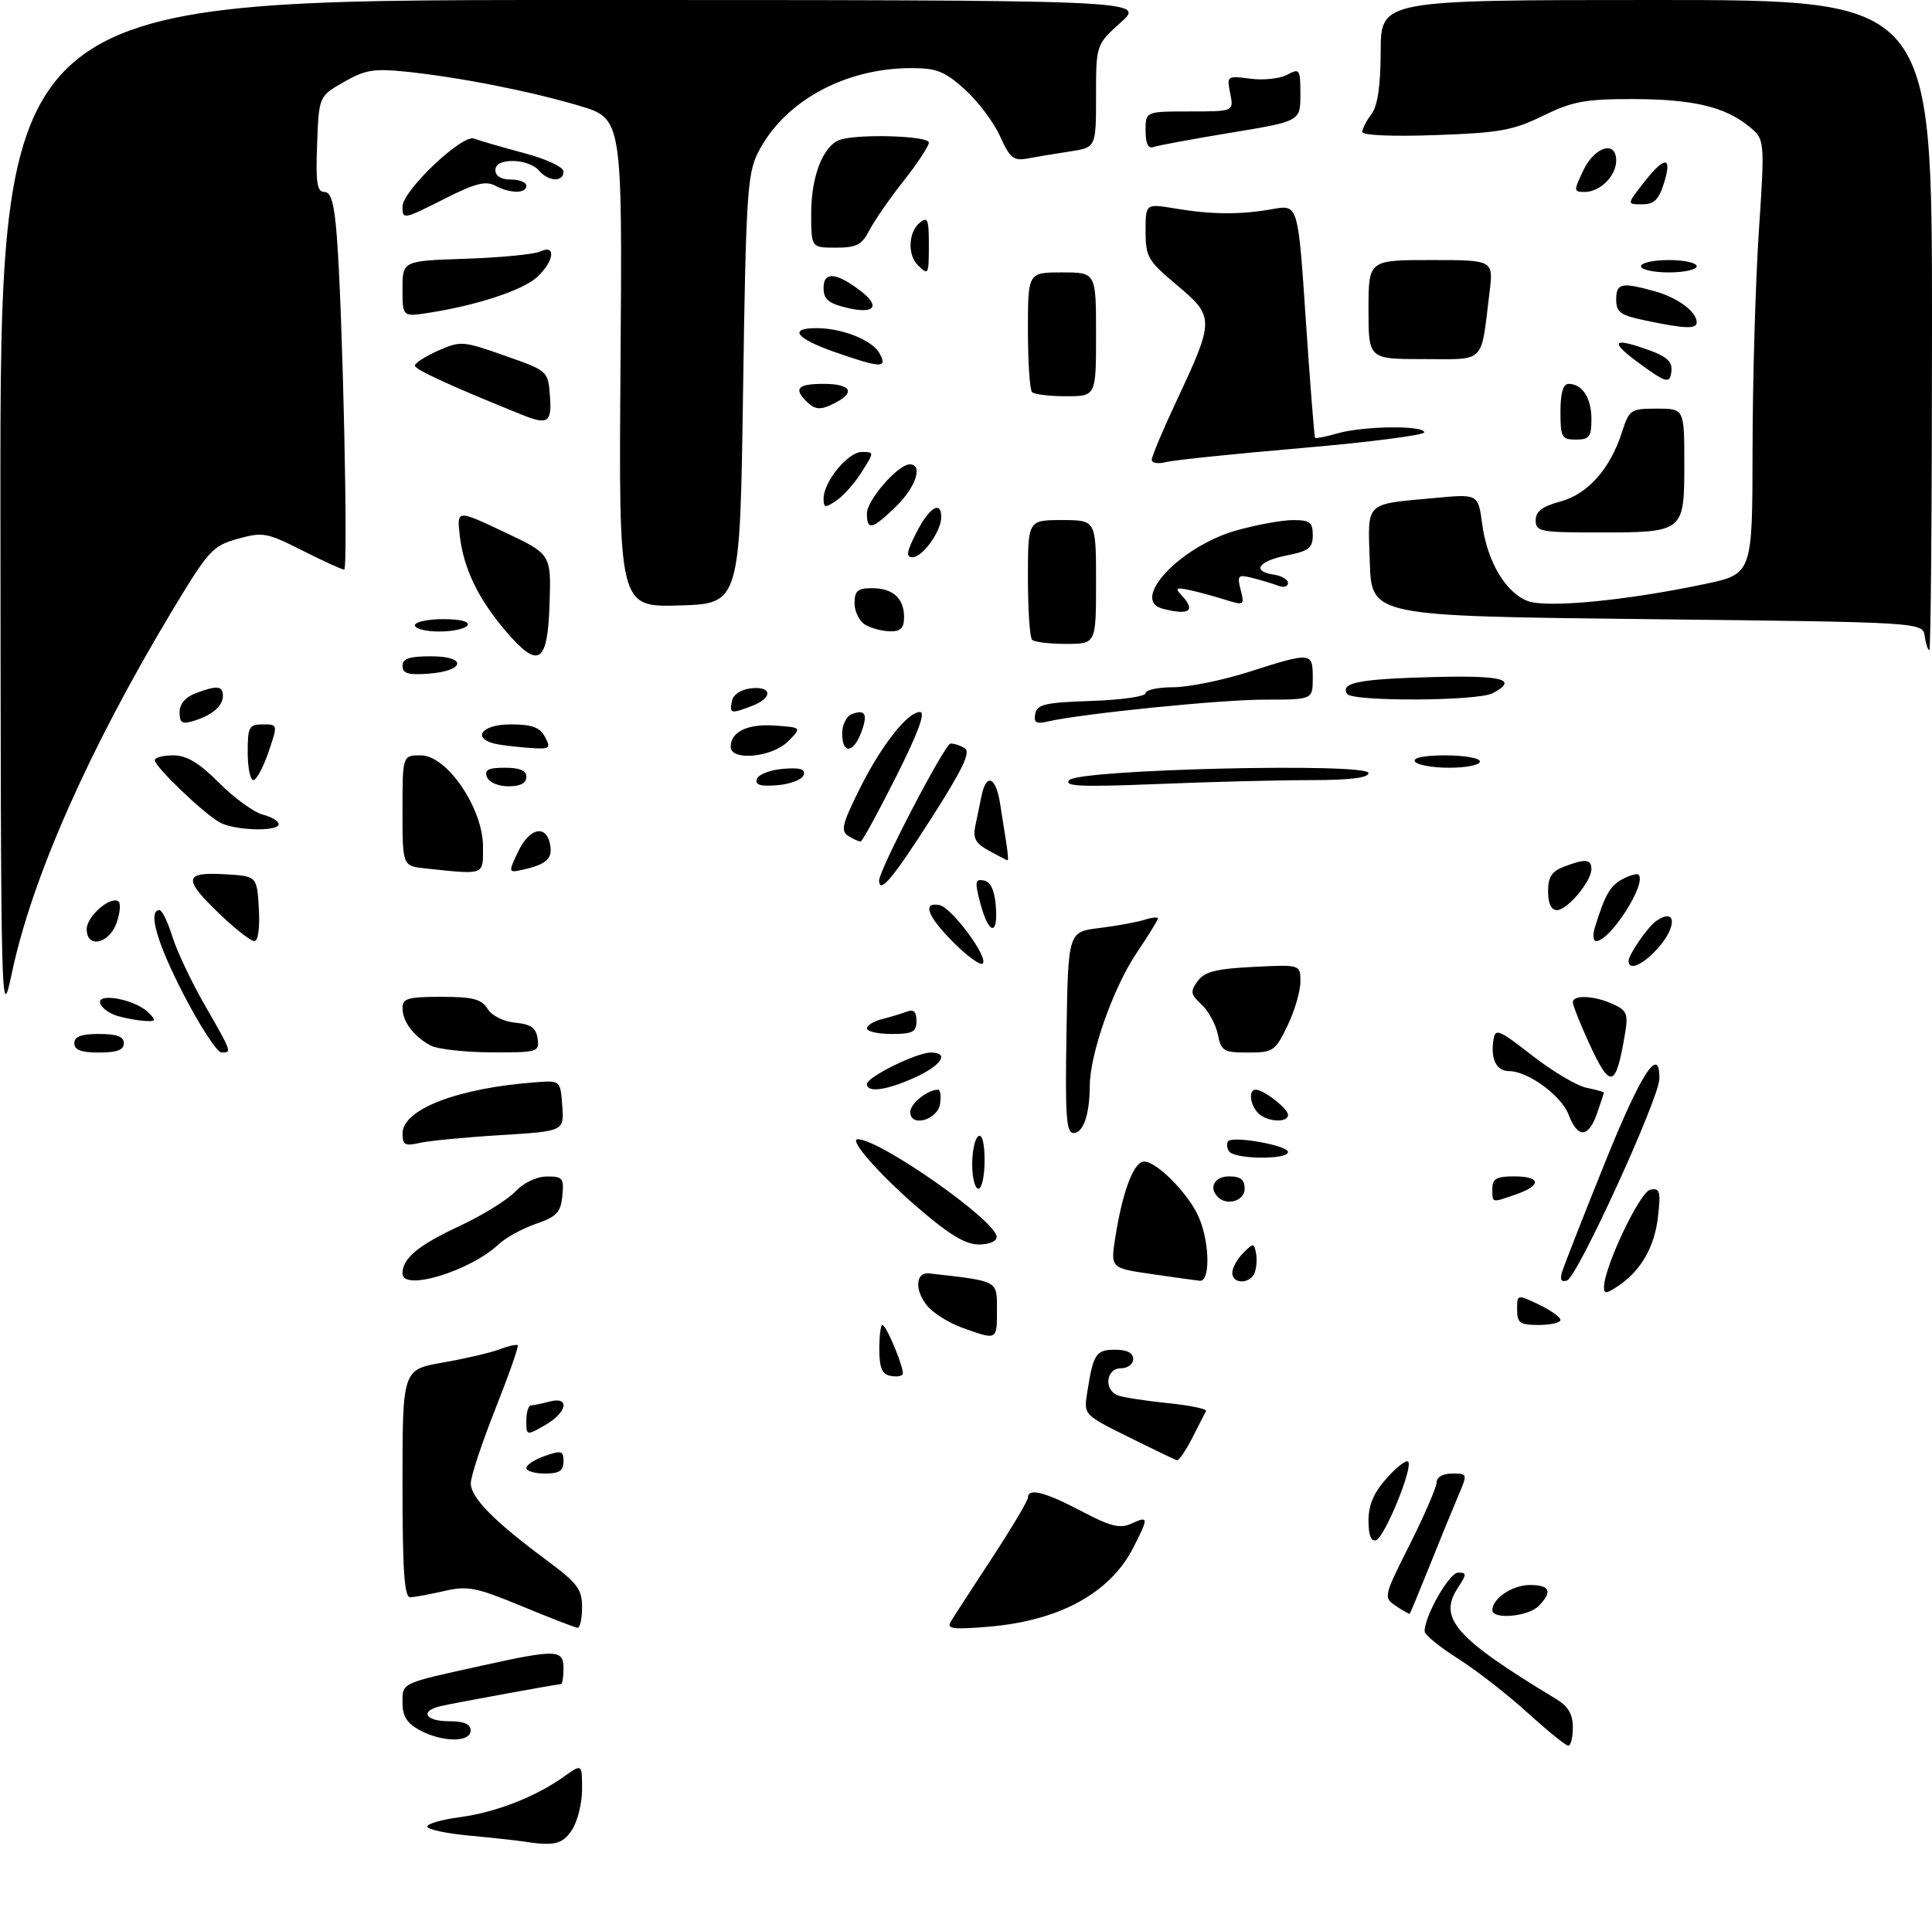 <?xml version="1.0" encoding="UTF-8" standalone="no"?>
<!DOCTYPE svg PUBLIC "-//W3C//DTD SVG 1.1//EN" "http://www.w3.org/Graphics/SVG/1.1/DTD/svg11.dtd" >
<svg xmlns="http://www.w3.org/2000/svg" xmlns:xlink="http://www.w3.org/1999/xlink" version="1.1" viewBox="0 0 312 308">
 <g >
 <path fill="currentColor"
d=" M 84.50 297.42 C 83.40 297.25 79.46 296.82 75.75 296.47 C 72.04 296.13 69.00 295.47 69.00 295.01 C 69.00 294.56 71.36 293.88 74.25 293.50 C 80.01 292.74 86.47 290.23 91.04 286.97 C 94.00 284.86 94.00 284.86 94.00 288.97 C 94.00 291.22 93.27 294.18 92.38 295.54 C 90.84 297.89 89.54 298.20 84.50 297.42 Z  M 246.64 276.59 C 243.42 273.66 238.38 269.74 235.44 267.88 C 232.50 266.02 230.08 264.05 230.07 263.50 C 230.01 261.09 234.04 254.00 235.47 254.00 C 236.89 254.00 236.88 254.25 235.41 256.49 C 232.21 261.38 235.06 264.60 251.25 274.38 C 253.26 275.60 254.00 276.84 254.00 279.02 C 254.00 280.66 253.66 281.98 253.25 281.95 C 252.84 281.93 249.86 279.51 246.64 276.59 Z  M 67.75 279.43 C 65.72 278.33 65.00 277.17 65.00 275.04 C 65.00 271.75 64.62 271.93 77.74 269.04 C 89.94 266.35 91.00 266.39 91.00 269.50 C 91.00 270.88 90.82 272.00 90.61 272.00 C 90.05 272.00 73.92 274.95 71.25 275.54 C 67.75 276.32 68.60 278.00 72.50 278.00 C 74.94 278.00 76.00 278.45 76.00 279.50 C 76.00 281.46 71.42 281.42 67.75 279.43 Z  M 84.24 259.41 C 76.87 256.36 75.52 256.10 71.74 256.97 C 69.41 257.51 66.94 257.96 66.25 257.98 C 65.29 257.99 65.00 253.67 65.00 239.60 C 65.00 221.21 65.00 221.21 71.52 220.07 C 75.11 219.44 79.22 218.49 80.66 217.94 C 82.10 217.39 83.43 217.09 83.61 217.28 C 83.79 217.46 82.17 222.08 80.00 227.55 C 77.83 233.02 76.04 238.42 76.03 239.55 C 76.00 241.86 79.75 245.68 88.25 251.98 C 93.27 255.70 94.00 256.67 94.00 259.62 C 94.00 261.48 93.66 262.96 93.25 262.91 C 92.84 262.86 88.78 261.29 84.24 259.41 Z  M 153.54 261.91 C 154.01 261.13 157.01 256.51 160.20 251.64 C 163.39 246.77 166.00 242.38 166.00 241.89 C 166.00 240.27 168.72 240.96 174.62 244.06 C 179.36 246.56 180.86 246.93 182.72 246.08 C 185.50 244.81 185.52 245.06 183.01 249.98 C 179.28 257.29 171.09 261.77 159.71 262.73 C 153.83 263.22 152.83 263.09 153.54 261.91 Z  M 225.44 259.39 C 223.39 258.02 223.41 257.91 227.69 249.41 C 230.06 244.68 232.00 240.18 232.00 239.41 C 232.00 238.57 233.02 238.00 234.51 238.00 C 237.03 238.00 237.03 238.00 235.43 241.75 C 234.55 243.81 232.48 248.88 230.83 253.00 C 229.18 257.12 227.75 260.56 227.66 260.64 C 227.57 260.72 226.57 260.16 225.44 259.39 Z  M 241.00 260.07 C 241.00 258.17 244.24 256.00 247.07 256.00 C 250.34 256.00 250.77 257.08 248.43 259.43 C 246.74 261.11 241.00 261.61 241.00 260.07 Z  M 221.00 245.60 C 221.00 243.07 221.85 241.08 223.92 238.77 C 225.52 236.97 227.09 235.76 227.40 236.07 C 228.26 236.93 223.62 248.29 222.22 248.76 C 221.41 249.03 221.00 247.96 221.00 245.60 Z  M 85.00 237.10 C 85.00 236.60 86.35 235.73 88.00 235.15 C 90.66 234.22 91.00 234.32 91.00 236.05 C 91.00 237.55 90.31 238.00 88.00 238.00 C 86.35 238.00 85.00 237.59 85.00 237.10 Z  M 182.25 232.10 C 175.03 228.51 175.01 228.49 175.56 225.00 C 176.55 218.65 176.97 218.00 180.07 218.00 C 182.01 218.00 183.00 218.51 183.00 219.50 C 183.00 220.33 182.11 221.00 181.00 221.00 C 178.61 221.00 178.22 224.49 180.51 225.37 C 181.34 225.69 184.96 226.25 188.55 226.62 C 192.14 226.98 194.93 227.56 194.76 227.89 C 194.59 228.23 193.59 230.19 192.54 232.25 C 191.49 234.31 190.38 235.93 190.06 235.85 C 189.75 235.77 186.24 234.08 182.25 232.10 Z  M 85.00 229.45 C 85.00 228.10 85.34 226.99 85.75 226.99 C 86.16 226.98 87.51 226.70 88.75 226.37 C 92.12 225.47 91.59 228.16 87.99 230.20 C 85.02 231.90 85.00 231.89 85.00 229.45 Z  M 143.75 222.21 C 142.44 221.94 142.00 220.86 142.00 217.93 C 142.00 215.77 142.22 214.00 142.49 214.00 C 143.15 214.00 146.12 221.20 145.77 221.96 C 145.62 222.30 144.71 222.41 143.75 222.21 Z  M 155.50 214.49 C 153.30 213.71 150.69 212.09 149.71 210.87 C 147.67 208.37 147.85 205.42 150.04 205.67 C 161.35 206.95 161.00 206.77 161.00 211.56 C 161.00 216.51 161.07 216.47 155.50 214.49 Z  M 245.00 211.52 C 245.00 209.03 245.00 209.03 248.50 210.70 C 250.43 211.62 252.00 212.74 252.00 213.19 C 252.00 213.63 250.43 214.00 248.50 214.00 C 245.44 214.00 245.00 213.69 245.00 211.52 Z  M 259.03 207.87 C 259.10 204.53 264.83 192.48 266.51 192.15 C 268.06 191.84 268.22 192.38 267.75 196.51 C 267.20 201.44 264.97 205.28 261.22 207.77 C 259.39 208.99 259.01 209.00 259.03 207.87 Z  M 65.00 205.69 C 65.00 203.24 67.50 201.15 74.19 198.03 C 77.86 196.32 81.91 193.82 83.19 192.48 C 84.56 191.03 86.65 190.03 88.31 190.02 C 90.87 190.00 91.10 190.29 90.81 193.16 C 90.55 195.83 89.90 196.52 86.54 197.67 C 84.37 198.42 81.67 199.90 80.54 200.96 C 75.92 205.30 65.00 208.63 65.00 205.69 Z  M 185.91 205.77 C 179.33 204.81 179.33 204.81 180.12 199.80 C 181.22 192.87 182.85 188.27 184.44 187.66 C 186.19 186.99 191.93 192.63 193.65 196.72 C 195.38 200.84 195.44 207.05 193.75 206.86 C 193.06 206.79 189.54 206.30 185.91 205.77 Z  M 199.00 205.57 C 199.00 204.79 199.79 203.36 200.75 202.39 C 202.41 200.73 202.52 200.73 202.83 202.38 C 203.02 203.34 202.92 204.77 202.62 205.56 C 201.90 207.42 199.00 207.44 199.00 205.57 Z  M 252.28 205.38 C 252.60 204.35 255.70 196.43 259.18 187.79 C 265.01 173.31 268.04 168.64 267.97 174.25 C 267.94 177.41 254.74 206.25 253.07 206.81 C 252.11 207.13 251.87 206.69 252.28 205.38 Z  M 148.19 195.02 C 142.00 189.69 137.01 184.00 138.51 184.00 C 142.11 184.00 160.86 197.16 160.95 199.75 C 160.98 200.48 159.77 201.00 158.06 201.00 C 155.90 201.00 153.26 199.40 148.19 195.02 Z  M 196.67 193.33 C 195.15 191.82 196.15 190.00 198.50 190.00 C 200.33 190.00 201.00 190.53 201.00 192.00 C 201.00 193.95 198.16 194.83 196.67 193.33 Z  M 241.00 192.00 C 241.00 190.38 241.67 190.00 244.50 190.00 C 248.85 190.00 249.03 191.45 244.85 192.90 C 240.83 194.30 241.00 194.34 241.00 192.00 Z  M 157.00 188.06 C 157.00 185.89 157.45 183.84 158.00 183.50 C 158.61 183.12 159.00 184.66 159.00 187.44 C 159.00 189.95 158.55 192.00 158.00 192.00 C 157.45 192.00 157.00 190.23 157.00 188.06 Z  M 198.46 185.93 C 198.10 185.35 198.05 184.62 198.35 184.31 C 199.23 183.43 208.00 185.02 208.00 186.06 C 208.00 187.36 199.27 187.25 198.46 185.93 Z  M 65.00 183.10 C 65.00 179.16 73.85 175.75 86.50 174.80 C 90.50 174.50 90.50 174.50 90.80 178.60 C 91.10 182.71 91.10 182.71 80.80 183.34 C 75.14 183.68 69.26 184.25 67.75 184.60 C 65.41 185.14 65.00 184.91 65.00 183.10 Z  M 172.23 166.75 C 172.50 150.50 172.50 150.50 177.54 149.89 C 180.31 149.55 183.57 148.95 184.79 148.57 C 186.00 148.18 187.00 148.08 187.00 148.33 C 187.00 148.59 185.43 151.13 183.52 153.97 C 179.78 159.53 176.01 170.23 175.99 175.36 C 175.97 180.03 174.94 183.00 173.36 183.00 C 172.19 183.00 172.00 180.19 172.23 166.75 Z  M 253.32 180.05 C 252.16 176.96 246.77 173.01 243.72 173.00 C 241.67 173.00 240.70 171.09 241.17 168.00 C 241.47 166.03 241.96 166.22 247.46 170.50 C 250.73 173.05 254.67 175.38 256.21 175.69 C 257.74 176.00 259.00 176.35 259.00 176.48 C 259.00 176.60 258.51 178.12 257.90 179.85 C 256.53 183.80 254.77 183.88 253.32 180.05 Z  M 147.00 179.60 C 147.00 178.24 149.80 176.00 151.50 176.00 C 151.85 176.00 152.00 177.01 151.82 178.25 C 151.44 180.90 147.00 182.15 147.00 179.60 Z  M 203.20 179.80 C 201.86 178.46 201.58 176.00 202.78 176.00 C 204.07 176.00 208.00 179.05 208.00 180.06 C 208.00 181.40 204.62 181.22 203.20 179.80 Z  M 140.00 175.09 C 140.00 173.96 148.02 170.00 150.32 170.00 C 153.38 170.00 152.06 172.07 147.75 174.03 C 143.16 176.11 140.00 176.54 140.00 175.09 Z  M 256.57 168.38 C 255.16 165.29 254.00 162.36 254.00 161.88 C 254.00 160.64 257.44 160.79 260.47 162.17 C 262.72 163.19 262.96 163.76 262.43 166.92 C 260.93 175.83 260.08 176.04 256.57 168.38 Z  M 12.00 168.50 C 12.00 167.42 13.11 167.00 16.00 167.00 C 18.89 167.00 20.00 167.42 20.00 168.50 C 20.00 169.58 18.89 170.00 16.00 170.00 C 13.11 170.00 12.00 169.58 12.00 168.50 Z  M 29.71 160.74 C 25.34 152.30 23.82 147.00 25.76 147.00 C 26.17 147.00 27.10 148.91 27.83 151.25 C 28.55 153.59 30.91 158.58 33.07 162.34 C 37.48 170.01 37.48 170.01 35.75 169.99 C 35.06 169.98 32.35 165.81 29.71 160.74 Z  M 69.50 168.85 C 66.77 167.35 65.00 164.98 65.00 162.81 C 65.00 161.26 65.89 161.00 71.26 161.00 C 76.36 161.00 77.74 161.36 78.73 162.93 C 79.43 164.06 81.31 165.00 83.22 165.18 C 85.74 165.43 86.57 166.02 86.82 167.75 C 87.13 169.92 86.86 170.00 79.32 169.97 C 75.02 169.95 70.60 169.45 69.50 168.85 Z  M 196.67 167.08 C 196.34 165.47 195.17 163.30 194.05 162.26 C 192.26 160.59 192.18 160.13 193.41 158.46 C 194.52 156.94 196.37 156.47 202.40 156.17 C 210.00 155.78 210.00 155.78 210.00 158.57 C 210.00 160.11 209.06 163.31 207.91 165.68 C 205.93 169.78 205.60 170.00 201.54 170.00 C 197.60 170.00 197.20 169.76 196.67 167.08 Z  M 140.00 166.11 C 140.00 165.62 141.08 164.94 142.41 164.61 C 143.73 164.28 145.53 163.73 146.41 163.40 C 147.55 162.96 148.00 163.38 148.00 164.89 C 148.00 166.68 147.40 167.00 144.00 167.00 C 141.80 167.00 140.00 166.60 140.00 166.11 Z  M 0.07 82.75 C 0.00 0.00 0.00 0.00 92.50 0.00 C 185.01 0.00 185.01 0.00 181.00 3.62 C 177.00 7.23 177.00 7.23 177.00 15.53 C 177.00 23.82 177.00 23.82 172.75 24.47 C 170.41 24.82 167.34 25.33 165.92 25.60 C 163.69 26.02 163.09 25.54 161.50 22.01 C 160.49 19.76 157.94 16.37 155.83 14.46 C 152.57 11.52 151.27 11.00 147.18 11.00 C 136.32 11.00 126.49 16.45 122.35 24.77 C 120.69 28.12 120.45 32.04 120.00 63.00 C 119.50 97.50 119.50 97.50 109.71 97.79 C 99.91 98.07 99.91 98.07 100.21 58.61 C 100.50 19.14 100.50 19.14 93.50 17.07 C 85.45 14.68 74.16 12.47 65.50 11.57 C 60.37 11.04 58.92 11.29 55.50 13.26 C 51.50 15.56 51.50 15.56 51.21 23.28 C 50.97 29.51 51.20 31.00 52.38 31.00 C 53.47 31.00 53.98 32.82 54.40 38.25 C 55.34 50.37 56.25 92.00 55.58 92.00 C 55.23 92.00 52.19 90.61 48.82 88.91 C 43.08 86.01 42.44 85.90 38.38 87.03 C 34.30 88.18 33.67 88.88 27.62 98.95 C 14.38 121.00 5.17 141.81 1.95 157.00 C 0.15 165.46 0.14 165.09 0.07 82.75 Z  M 19.07 164.12 C 17.74 163.75 16.44 162.83 16.19 162.07 C 15.58 160.24 21.84 161.42 23.95 163.52 C 25.25 164.83 25.20 164.99 23.46 164.90 C 22.38 164.85 20.41 164.50 19.07 164.12 Z  M 154.02 152.26 C 149.77 148.01 148.87 145.64 151.71 146.18 C 153.68 146.56 159.68 154.65 158.70 155.63 C 158.34 155.99 156.24 154.47 154.02 152.26 Z  M 263.00 155.22 C 263.00 154.20 266.09 149.70 267.44 148.77 C 270.79 146.44 270.86 149.78 267.55 153.35 C 265.17 155.92 263.00 156.81 263.00 155.22 Z  M 14.00 150.06 C 14.00 148.03 17.75 144.73 19.10 145.56 C 19.53 145.83 19.41 147.38 18.84 149.02 C 17.64 152.47 14.00 153.25 14.00 150.06 Z  M 35.52 147.67 C 29.53 141.94 29.66 140.82 36.25 141.20 C 41.50 141.50 41.50 141.50 41.80 146.75 C 41.98 149.90 41.69 152.00 41.07 152.00 C 40.50 152.00 38.00 150.05 35.52 147.67 Z  M 257.57 149.75 C 259.21 144.46 260.02 143.06 262.04 141.98 C 263.21 141.35 264.37 141.04 264.61 141.28 C 266.00 142.67 260.03 152.00 257.76 152.00 C 257.27 152.00 257.18 150.99 257.57 149.75 Z  M 158.33 145.95 C 157.39 142.40 157.45 141.94 158.88 142.21 C 159.96 142.41 160.60 143.76 160.81 146.26 C 161.22 151.23 159.69 151.04 158.33 145.95 Z  M 250.00 143.98 C 250.00 141.65 250.59 140.73 252.57 139.98 C 256.02 138.66 257.00 138.75 257.00 140.37 C 257.00 142.35 253.10 147.00 251.43 147.00 C 250.51 147.00 250.00 145.93 250.00 143.98 Z  M 141.96 142.25 C 141.89 140.65 152.56 120.16 153.50 120.10 C 154.05 120.06 155.09 120.40 155.81 120.86 C 156.79 121.49 155.44 124.29 150.31 132.31 C 144.13 141.94 142.07 144.40 141.96 142.25 Z  M 68.75 140.27 C 65.00 139.88 65.00 139.88 65.00 130.94 C 65.00 122.00 65.00 122.00 67.97 122.00 C 72.18 122.00 78.00 130.55 78.00 136.74 C 78.00 141.44 78.41 141.28 68.75 140.27 Z  M 83.71 137.48 C 85.51 133.71 88.21 133.12 88.83 136.37 C 89.27 138.62 88.33 139.55 84.76 140.39 C 82.02 141.03 82.02 141.03 83.71 137.48 Z  M 159.74 137.42 C 157.57 136.25 157.09 135.40 157.49 133.46 C 157.77 132.11 158.23 129.88 158.52 128.50 C 159.28 124.81 160.82 125.46 161.50 129.75 C 161.82 131.81 162.28 134.74 162.52 136.25 C 162.76 137.76 162.85 138.98 162.72 138.96 C 162.60 138.94 161.26 138.25 159.74 137.42 Z  M 137.01 135.03 C 135.75 134.23 135.99 133.15 138.65 127.76 C 142.20 120.55 146.52 115.00 148.57 115.00 C 149.51 115.00 148.27 118.36 144.73 125.41 C 141.85 131.14 139.28 135.86 139.00 135.90 C 138.72 135.94 137.83 135.55 137.01 135.03 Z  M 35.50 132.84 C 32.94 131.44 25.00 123.84 25.00 122.79 C 25.00 122.36 26.34 122.00 27.97 122.00 C 30.16 122.00 32.13 123.18 35.41 126.47 C 37.87 128.92 41.03 131.22 42.44 131.57 C 43.85 131.93 45.00 132.62 45.00 133.11 C 45.00 134.36 37.91 134.16 35.50 132.84 Z  M 78.64 125.50 C 78.19 124.34 78.86 124.00 81.53 124.00 C 83.95 124.00 85.00 124.45 85.00 125.50 C 85.00 126.49 84.01 127.00 82.11 127.00 C 80.46 127.00 78.97 126.36 78.64 125.50 Z  M 122.22 125.82 C 122.46 125.09 124.35 124.36 126.43 124.18 C 129.21 123.95 130.10 124.22 129.78 125.18 C 129.54 125.91 127.65 126.64 125.57 126.82 C 122.79 127.05 121.90 126.78 122.22 125.82 Z  M 172.69 125.99 C 174.32 124.25 221.00 123.16 221.00 124.86 C 221.00 125.63 217.99 126.00 211.66 126.00 C 206.52 126.00 195.38 126.28 186.91 126.63 C 174.50 127.13 171.73 127.01 172.69 125.99 Z  M 40.00 121.50 C 40.00 117.40 40.21 117.00 42.44 117.00 C 44.88 117.00 44.88 117.00 43.35 121.50 C 42.50 123.97 41.40 126.00 40.91 126.00 C 40.41 126.00 40.00 123.97 40.00 121.50 Z  M 228.50 123.00 C 228.12 122.38 229.99 122.00 233.44 122.00 C 236.50 122.00 239.00 122.45 239.00 123.00 C 239.00 123.55 236.78 124.00 234.06 124.00 C 231.34 124.00 228.84 123.55 228.50 123.00 Z  M 118.00 120.62 C 118.00 118.18 120.74 116.87 125.18 117.19 C 129.50 117.50 129.50 117.50 127.25 119.75 C 124.67 122.33 118.00 122.96 118.00 120.62 Z  M 80.75 120.28 C 76.03 119.57 77.37 117.00 82.46 117.00 C 85.91 117.00 87.17 117.46 88.00 119.00 C 88.96 120.79 88.78 120.98 86.29 120.85 C 84.75 120.77 82.26 120.51 80.75 120.28 Z  M 136.00 118.47 C 136.00 117.08 136.69 115.67 137.54 115.35 C 139.76 114.49 140.20 115.35 139.05 118.36 C 137.78 121.71 136.00 121.78 136.00 118.47 Z  M 29.00 115.04 C 29.00 113.72 29.94 112.59 31.57 111.98 C 35.03 110.66 36.00 110.75 36.00 112.38 C 36.00 114.04 34.28 115.52 31.25 116.44 C 29.41 117.01 29.00 116.75 29.00 115.04 Z  M 167.18 115.29 C 167.47 113.76 168.79 113.46 176.26 113.21 C 181.07 113.05 185.00 112.49 185.00 111.96 C 185.00 111.43 187.01 111.00 189.46 111.00 C 191.92 111.00 197.43 109.88 201.71 108.51 C 211.81 105.29 212.00 105.31 212.00 109.50 C 212.00 113.00 212.00 113.00 204.22 113.00 C 197.08 113.00 174.70 115.26 169.17 116.54 C 167.32 116.97 166.91 116.71 167.18 115.29 Z  M 118.19 113.25 C 118.39 112.19 119.61 111.37 121.26 111.18 C 124.72 110.78 124.84 112.73 121.43 114.02 C 118.00 115.33 117.80 115.28 118.19 113.25 Z  M 217.54 112.07 C 216.43 110.27 219.42 109.68 231.16 109.36 C 242.72 109.05 245.26 109.72 241.07 111.96 C 238.66 113.25 218.33 113.34 217.54 112.07 Z  M 65.00 107.56 C 65.00 106.37 66.10 106.00 69.58 106.00 C 75.49 106.00 75.14 108.37 69.17 108.81 C 65.93 109.05 65.00 108.77 65.00 107.56 Z  M 81.68 101.94 C 77.23 96.74 74.84 91.77 74.24 86.45 C 73.78 82.32 73.78 82.32 81.39 85.91 C 89.01 89.50 89.01 89.50 88.75 97.49 C 88.44 107.23 86.99 108.15 81.68 101.94 Z  M 310.82 102.75 C 310.50 100.50 310.50 100.50 266.00 100.00 C 221.50 99.50 221.50 99.50 221.21 90.83 C 220.88 80.86 220.25 81.50 231.61 80.44 C 238.71 79.77 238.71 79.77 239.36 84.63 C 240.16 90.67 243.15 95.73 246.70 97.07 C 249.76 98.24 262.59 97.01 275.25 94.34 C 283.00 92.71 283.00 92.71 283.02 72.61 C 283.03 61.55 283.49 45.75 284.03 37.50 C 285.02 22.50 285.02 22.50 282.40 20.38 C 278.50 17.21 273.27 16.00 263.48 16.00 C 255.97 16.00 253.90 16.39 249.18 18.70 C 244.36 21.06 242.15 21.46 231.83 21.82 C 224.88 22.07 220.00 21.86 220.00 21.31 C 220.00 20.80 220.66 19.51 221.47 18.44 C 222.48 17.11 222.95 13.91 222.97 8.25 C 223.00 0.00 223.00 0.00 267.50 0.00 C 312.00 0.00 312.00 0.00 312.00 52.50 C 312.00 81.38 311.81 105.00 311.57 105.00 C 311.33 105.00 311.00 103.99 310.82 102.75 Z  M 166.67 103.33 C 166.30 102.97 166.00 98.47 166.00 93.33 C 166.00 84.00 166.00 84.00 171.50 84.00 C 177.00 84.00 177.00 84.00 177.00 94.00 C 177.00 104.00 177.00 104.00 172.17 104.00 C 169.51 104.00 167.03 103.70 166.67 103.33 Z  M 67.00 101.00 C 67.00 100.45 69.05 100.00 71.56 100.00 C 74.34 100.00 75.88 100.39 75.50 101.00 C 75.16 101.55 73.11 102.00 70.94 102.00 C 68.77 102.00 67.00 101.55 67.00 101.00 Z  M 139.75 100.92 C 138.79 100.36 138.00 98.80 138.00 97.45 C 138.00 95.43 138.50 95.00 140.80 95.00 C 144.20 95.00 146.00 96.63 146.00 99.70 C 146.00 101.43 145.44 101.99 143.75 101.97 C 142.51 101.95 140.71 101.48 139.75 100.92 Z  M 187.75 98.31 C 182.43 96.92 190.65 88.20 199.68 85.67 C 202.95 84.75 207.06 84.00 208.82 84.00 C 211.53 84.00 212.00 84.36 212.00 86.44 C 212.00 88.51 211.36 89.01 207.75 89.72 C 203.17 90.63 202.09 92.30 205.75 92.82 C 206.99 93.00 208.00 93.61 208.00 94.18 C 208.00 94.75 207.28 94.94 206.41 94.60 C 205.53 94.27 203.67 93.70 202.26 93.35 C 199.92 92.76 199.76 92.92 200.36 95.29 C 200.99 97.79 200.92 97.83 197.75 96.83 C 195.96 96.27 193.38 95.57 192.00 95.28 C 189.95 94.85 189.73 94.99 190.75 96.07 C 193.19 98.66 192.12 99.45 187.75 98.31 Z  M 148.00 86.00 C 150.07 81.94 152.00 80.75 152.00 83.54 C 152.00 85.80 148.99 90.00 147.36 90.00 C 146.26 90.00 146.40 89.13 148.00 86.00 Z  M 248.00 84.04 C 248.00 82.60 249.06 81.79 251.97 81.01 C 256.42 79.81 260.04 75.73 261.95 69.75 C 263.10 66.16 263.35 66.00 267.58 66.00 C 272.00 66.00 272.00 66.00 272.00 74.96 C 272.00 85.97 271.96 86.00 258.07 86.00 C 248.73 86.00 248.00 85.86 248.00 84.04 Z  M 140.00 82.92 C 140.00 80.77 145.04 75.00 146.92 75.00 C 149.11 75.00 147.90 78.70 144.70 81.80 C 140.84 85.55 140.00 85.75 140.00 82.92 Z  M 133.00 80.53 C 133.00 77.81 136.94 73.00 139.17 73.00 C 141.20 73.00 141.20 73.00 139.15 76.25 C 138.02 78.04 136.17 80.12 135.05 80.87 C 133.25 82.08 133.00 82.04 133.00 80.53 Z  M 186.00 74.26 C 186.00 73.72 187.80 69.43 190.01 64.72 C 196.14 51.65 196.14 51.14 190.09 46.08 C 185.37 42.12 185.00 41.49 185.00 37.35 C 185.00 32.88 185.00 32.88 189.75 33.67 C 195.68 34.67 200.34 34.70 205.57 33.76 C 209.63 33.04 209.63 33.04 210.88 51.75 C 211.57 62.05 212.25 70.58 212.38 70.72 C 212.52 70.85 214.17 70.52 216.06 69.98 C 220.22 68.79 230.00 68.68 230.00 69.83 C 230.00 70.28 221.11 71.42 210.25 72.36 C 199.39 73.29 189.49 74.32 188.25 74.64 C 187.01 74.97 186.00 74.79 186.00 74.26 Z  M 252.00 66.50 C 252.00 63.47 252.43 62.00 253.30 62.00 C 255.53 62.00 257.00 64.27 257.00 67.70 C 257.00 70.55 256.66 71.00 254.50 71.00 C 252.20 71.00 252.00 70.63 252.00 66.50 Z  M 84.32 67.00 C 72.89 62.39 67.00 59.69 67.00 59.06 C 67.00 58.64 68.69 57.55 70.75 56.64 C 74.37 55.03 74.75 55.06 81.50 57.44 C 88.50 59.90 88.50 59.90 88.81 63.95 C 89.13 68.24 88.49 68.68 84.32 67.00 Z  M 130.20 64.80 C 128.13 62.73 128.87 62.00 133.00 62.00 C 137.30 62.00 138.19 63.29 135.07 64.96 C 132.57 66.30 131.67 66.27 130.20 64.80 Z  M 166.67 63.33 C 166.30 62.97 166.00 58.47 166.00 53.33 C 166.00 44.00 166.00 44.00 171.50 44.00 C 177.00 44.00 177.00 44.00 177.00 54.00 C 177.00 64.00 177.00 64.00 172.17 64.00 C 169.51 64.00 167.03 63.70 166.67 63.33 Z  M 265.16 59.00 C 260.19 55.40 260.17 54.49 265.09 56.13 C 269.40 57.57 270.27 58.37 269.84 60.47 C 269.55 61.89 268.83 61.67 265.16 59.00 Z  M 134.75 56.84 C 128.54 54.67 127.28 53.00 131.85 53.00 C 136.06 53.00 140.90 54.95 142.06 57.11 C 143.35 59.51 142.32 59.48 134.75 56.84 Z  M 221.00 50.00 C 221.00 42.00 221.00 42.00 231.09 42.00 C 241.19 42.00 241.19 42.00 240.54 47.25 C 239.10 58.95 240.04 58.00 229.92 58.00 C 221.00 58.00 221.00 58.00 221.00 50.00 Z  M 265.75 51.77 C 261.68 50.93 261.00 50.44 261.00 48.39 C 261.00 45.73 261.83 45.55 267.22 47.04 C 270.95 48.08 274.00 50.34 274.00 52.07 C 274.00 53.17 272.15 53.11 265.75 51.77 Z  M 65.00 46.65 C 65.00 42.13 65.00 42.13 75.25 41.79 C 80.89 41.60 86.29 41.07 87.25 40.62 C 89.84 39.39 89.50 42.19 86.75 44.74 C 84.47 46.86 76.99 49.33 69.25 50.52 C 65.00 51.18 65.00 51.18 65.00 46.65 Z  M 136.75 49.71 C 133.76 48.99 133.00 48.33 133.00 46.49 C 133.00 43.83 135.00 43.98 138.88 46.91 C 142.28 49.48 141.27 50.80 136.75 49.71 Z  M 148.20 42.80 C 146.54 41.14 146.70 37.50 148.50 36.00 C 149.80 34.92 150.00 35.38 150.00 39.38 C 150.00 44.44 149.95 44.55 148.20 42.80 Z  M 265.00 43.00 C 265.00 42.45 267.02 42.00 269.50 42.00 C 271.98 42.00 274.00 42.45 274.00 43.00 C 274.00 43.55 271.98 44.00 269.50 44.00 C 267.02 44.00 265.00 43.55 265.00 43.00 Z  M 131.00 34.45 C 131.00 28.55 132.88 23.64 135.54 22.62 C 138.26 21.58 150.00 21.91 150.00 23.03 C 150.00 23.60 148.17 26.37 145.94 29.20 C 143.71 32.02 141.22 35.61 140.41 37.17 C 139.18 39.56 138.33 40.00 134.97 40.00 C 131.00 40.00 131.00 40.00 131.00 34.45 Z  M 65.00 33.36 C 65.00 30.81 74.64 21.65 76.55 22.38 C 77.43 22.72 81.04 23.76 84.57 24.71 C 88.27 25.69 91.00 26.97 91.00 27.71 C 91.00 29.47 88.53 29.34 87.00 27.50 C 86.32 26.68 84.46 26.00 82.88 26.00 C 80.99 26.00 80.00 26.51 80.00 27.50 C 80.00 28.43 80.94 29.00 82.50 29.00 C 83.88 29.00 85.00 29.45 85.00 30.00 C 85.00 31.29 82.39 31.28 79.95 29.98 C 78.46 29.18 76.72 29.62 72.05 31.98 C 65.07 35.50 65.00 35.51 65.00 33.36 Z  M 265.21 29.80 C 268.76 25.19 270.10 25.06 268.76 29.44 C 267.89 32.26 267.15 33.00 265.20 33.00 C 262.74 33.00 262.74 33.00 265.21 29.80 Z  M 255.70 27.50 C 257.53 23.66 261.00 22.63 261.00 25.93 C 261.00 28.40 258.41 31.00 255.94 31.00 C 254.11 31.00 254.10 30.86 255.70 27.50 Z  M 185.00 21.11 C 185.00 18.00 185.00 18.00 192.12 18.00 C 199.25 18.00 199.25 18.00 198.67 15.10 C 198.10 12.25 198.15 12.21 201.90 12.71 C 204.00 12.99 206.68 12.71 207.86 12.08 C 209.89 10.99 210.00 11.14 210.00 15.26 C 210.00 19.58 210.00 19.58 198.75 21.44 C 192.56 22.46 186.94 23.50 186.25 23.75 C 185.42 24.06 185.00 23.17 185.00 21.11 Z "/>
</g>
</svg>